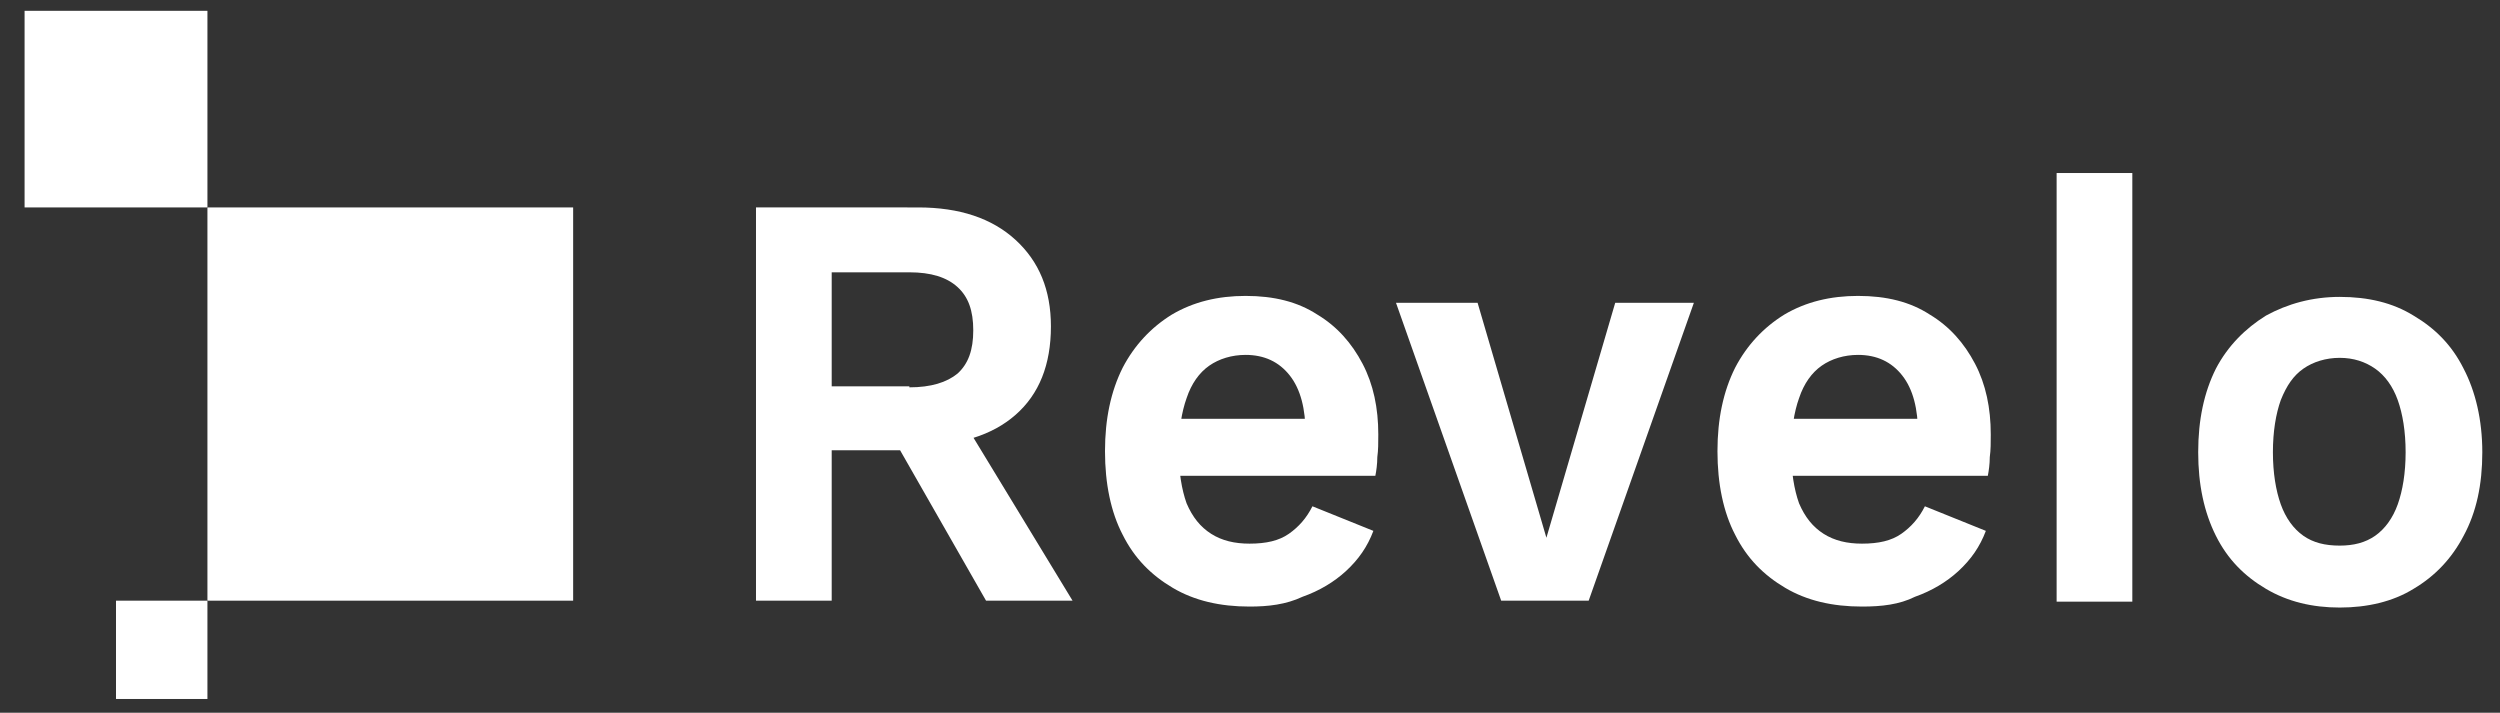 <?xml version="1.0" encoding="utf-8"?>
<!-- Generator: Adobe Illustrator 23.0.6, SVG Export Plug-In . SVG Version: 6.00 Build 0)  -->
<svg version="1.1" id="Capa_1" xmlns="http://www.w3.org/2000/svg" xmlns:xlink="http://www.w3.org/1999/xlink" x="0px" y="0px"
	 viewBox="0 0 254.3 72.5" style="enable-background:new 0 0 254.3 72.5;" xml:space="preserve">
<rect x="0" y="0" width="254.3" height="72.5" fill="#333333" stroke="none"/>
<style type="text/css">
	.st0{fill:#FFFFFF;}
</style>
<g id="Logo">
	<rect x="2.5" y="1.1" class="st0" width="18.6" height="20"/>
	<rect x="11.8" y="61.1" class="st0" width="9.3" height="10"/>
	<rect x="21.1" y="21.1" class="st0" width="37.2" height="40"/>
	<g id="Revelo">
		<path class="st0" d="M93.4,21.1c4.2,0,7.5,1.1,9.9,3.3c2.4,2.2,3.6,5.1,3.6,8.8c0,3.9-1.2,6.9-3.6,9c-2.4,2.1-5.7,3.1-9.9,3.1
			l-0.8,0.5h-8v15.3h-7.7v-40H93.4z M92.5,39.4c2.2,0,3.8-0.5,4.9-1.4c1.1-1,1.6-2.4,1.6-4.4c0-2-0.5-3.4-1.6-4.4
			c-1.1-1-2.7-1.5-4.9-1.5h-7.9v11.6H92.5z M97,41.2l12.1,19.9h-8.8l-10-17.5L97,41.2z"/>
		<path class="st0" d="M127.1,61.7c-3,0-5.6-0.6-7.8-1.9c-2.2-1.3-3.9-3-5.1-5.4c-1.2-2.3-1.8-5.2-1.8-8.5c0-3.3,0.6-6.1,1.8-8.5
			c1.2-2.3,2.9-4.1,5-5.4c2.2-1.3,4.7-1.9,7.5-1.9c2.9,0,5.3,0.6,7.3,1.9c2,1.2,3.5,2.9,4.6,5c1.1,2.1,1.6,4.5,1.6,7.2
			c0,0.8,0,1.6-0.1,2.3c0,0.7-0.1,1.4-0.2,1.9h-22.6v-5.8h19.2l-3.7,1.5c0-2.5-0.5-4.5-1.6-5.9c-1.1-1.4-2.6-2.1-4.5-2.1
			c-1.4,0-2.7,0.4-3.7,1.1c-1,0.7-1.8,1.8-2.3,3.3c-0.5,1.4-0.8,3.2-0.8,5.4c0,2.1,0.3,3.9,0.8,5.3c0.6,1.4,1.4,2.4,2.5,3.1
			c1.1,0.7,2.4,1,3.9,1c1.7,0,3-0.3,4-1c1-0.7,1.8-1.6,2.4-2.8l6.2,2.5c-0.6,1.6-1.5,2.9-2.8,4.1c-1.2,1.1-2.7,2-4.4,2.6
			C130.8,61.5,129,61.7,127.1,61.7z"/>
		<path class="st0" d="M164.3,30.8h8l-10.7,30.3h-8.9L142,30.8h8.3l7,23.9L164.3,30.8z"/>
		<path class="st0" d="M189.4,61.7c-3,0-5.6-0.6-7.8-1.9c-2.2-1.3-3.9-3-5.1-5.4c-1.2-2.3-1.8-5.2-1.8-8.5c0-3.3,0.6-6.1,1.8-8.5
			c1.2-2.3,2.9-4.1,5-5.4c2.2-1.3,4.7-1.9,7.5-1.9c2.9,0,5.3,0.6,7.3,1.9c2,1.2,3.5,2.9,4.6,5c1.1,2.1,1.6,4.5,1.6,7.2
			c0,0.8,0,1.6-0.1,2.3c0,0.7-0.1,1.4-0.2,1.9h-22.6v-5.8h19.2l-3.7,1.5c0-2.5-0.5-4.5-1.6-5.9c-1.1-1.4-2.6-2.1-4.5-2.1
			c-1.4,0-2.7,0.4-3.7,1.1c-1,0.7-1.8,1.8-2.3,3.3c-0.5,1.4-0.8,3.2-0.8,5.4c0,2.1,0.3,3.9,0.8,5.3c0.6,1.4,1.4,2.4,2.5,3.1
			c1.1,0.7,2.4,1,3.9,1c1.7,0,3-0.3,4-1c1-0.7,1.8-1.6,2.4-2.8l6.2,2.5c-0.6,1.6-1.5,2.9-2.8,4.1c-1.2,1.1-2.7,2-4.4,2.6
			C193.2,61.5,191.4,61.7,189.4,61.7z"/>
		<path class="st0" d="M216.9,17.6v43.6h-7.7V17.6H216.9z"/>
		<path class="st0" d="M238,30.2c2.9,0,5.4,0.6,7.5,1.9c2.2,1.3,3.9,3,5.1,5.4c1.2,2.3,1.9,5.2,1.9,8.5c0,3.3-0.6,6.1-1.9,8.5
			c-1.2,2.3-2.9,4.1-5.1,5.4c-2.1,1.3-4.7,1.9-7.5,1.9c-2.8,0-5.3-0.6-7.5-1.9c-2.2-1.3-3.9-3-5.1-5.4c-1.2-2.4-1.8-5.2-1.8-8.5
			c0-3.3,0.6-6.1,1.8-8.5c1.2-2.3,3-4.1,5.1-5.4C232.7,30.9,235.2,30.2,238,30.2z M238,36.4c-1.4,0-2.7,0.4-3.7,1.1
			c-1,0.7-1.7,1.7-2.3,3.2c-0.5,1.4-0.8,3.2-0.8,5.3c0,2.1,0.3,3.9,0.8,5.3c0.5,1.4,1.3,2.5,2.3,3.2c1,0.7,2.2,1,3.7,1
			c1.4,0,2.6-0.3,3.6-1c1-0.7,1.8-1.8,2.3-3.2c0.5-1.4,0.8-3.2,0.8-5.3c0-2.1-0.3-3.9-0.8-5.3c-0.5-1.4-1.3-2.5-2.3-3.2
			C240.6,36.8,239.4,36.4,238,36.4z"/>
	</g>
</g>
</svg>
